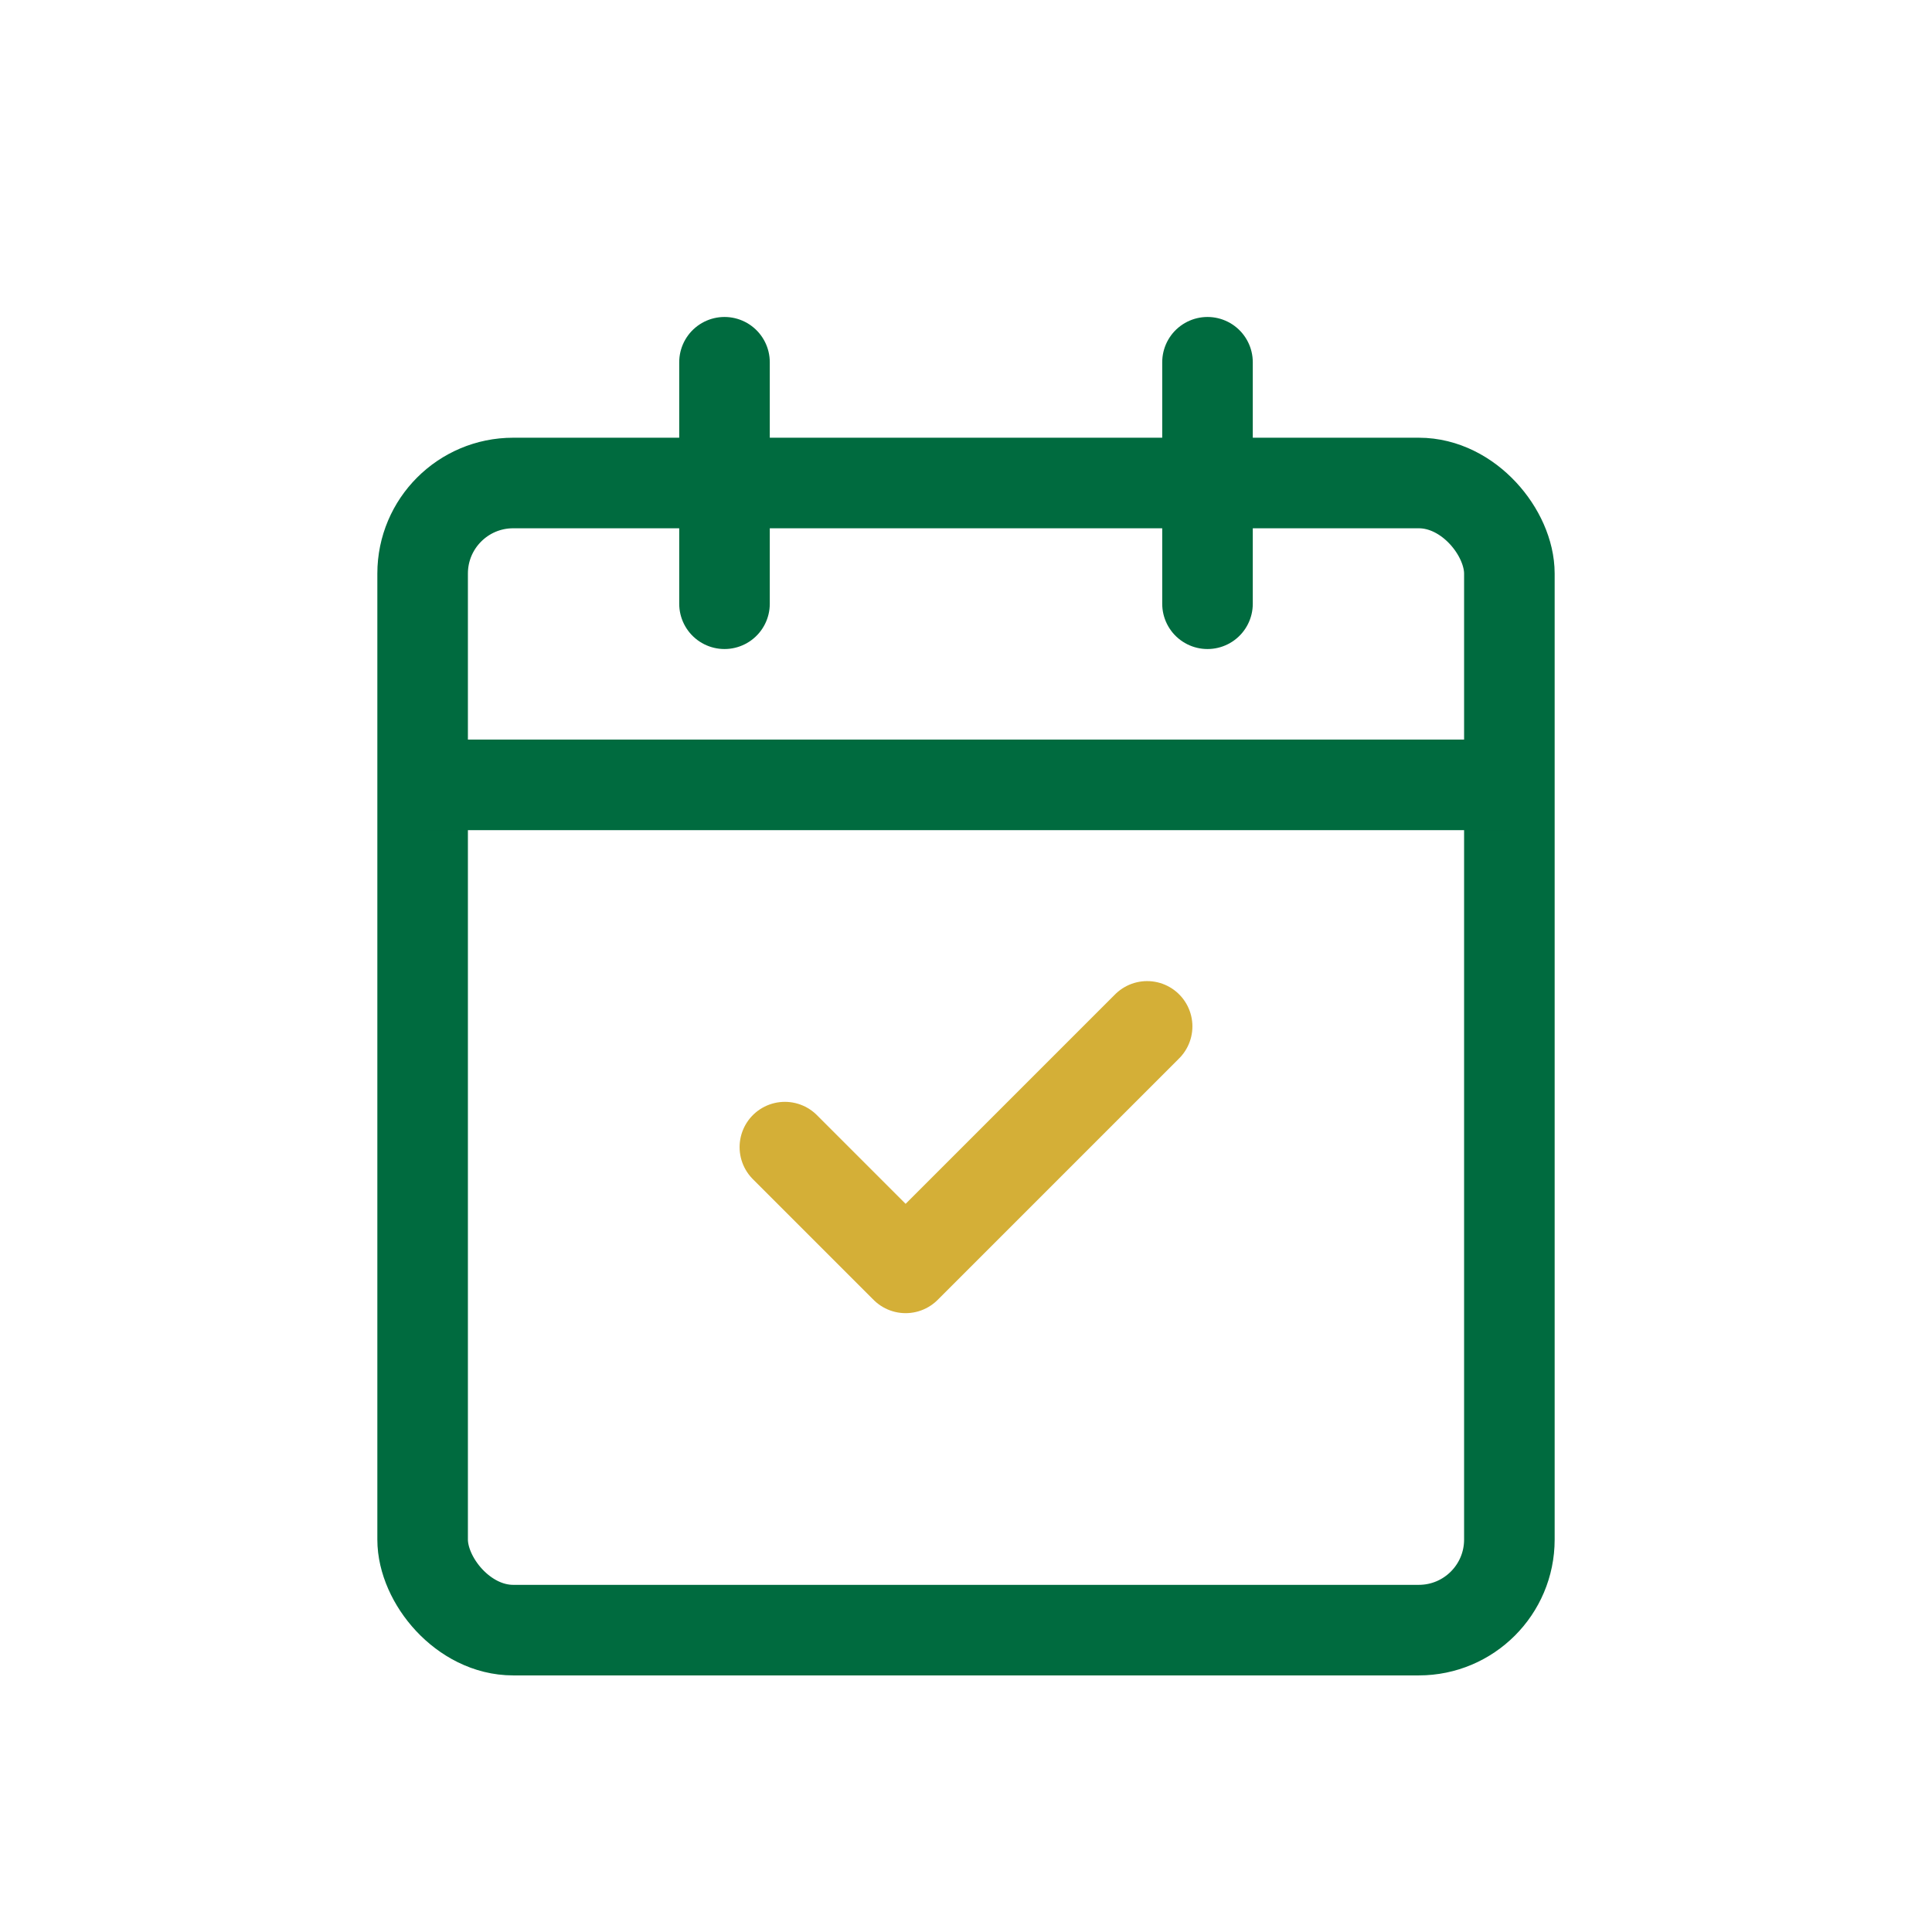 <?xml version="1.0" encoding="UTF-8"?>
<svg width="64" height="64" viewBox="0 0 64 64" fill="none" xmlns="http://www.w3.org/2000/svg">
  <!-- Calendar/booking icon -->
  <rect x="14" y="16" width="36" height="38" rx="3" stroke="#006B3F" stroke-width="3" fill="none"/>
  <line x1="14" y1="26" x2="50" y2="26" stroke="#006B3F" stroke-width="3"/>
  <line x1="24" y1="12" x2="24" y2="20" stroke="#006B3F" stroke-width="3" stroke-linecap="round"/>
  <line x1="40" y1="12" x2="40" y2="20" stroke="#006B3F" stroke-width="3" stroke-linecap="round"/>
  <!-- Check mark -->
  <path d="M26 38 L30 42 L38 34" stroke="#D4AF37" stroke-width="3" stroke-linecap="round" stroke-linejoin="round" fill="none"/>
</svg>